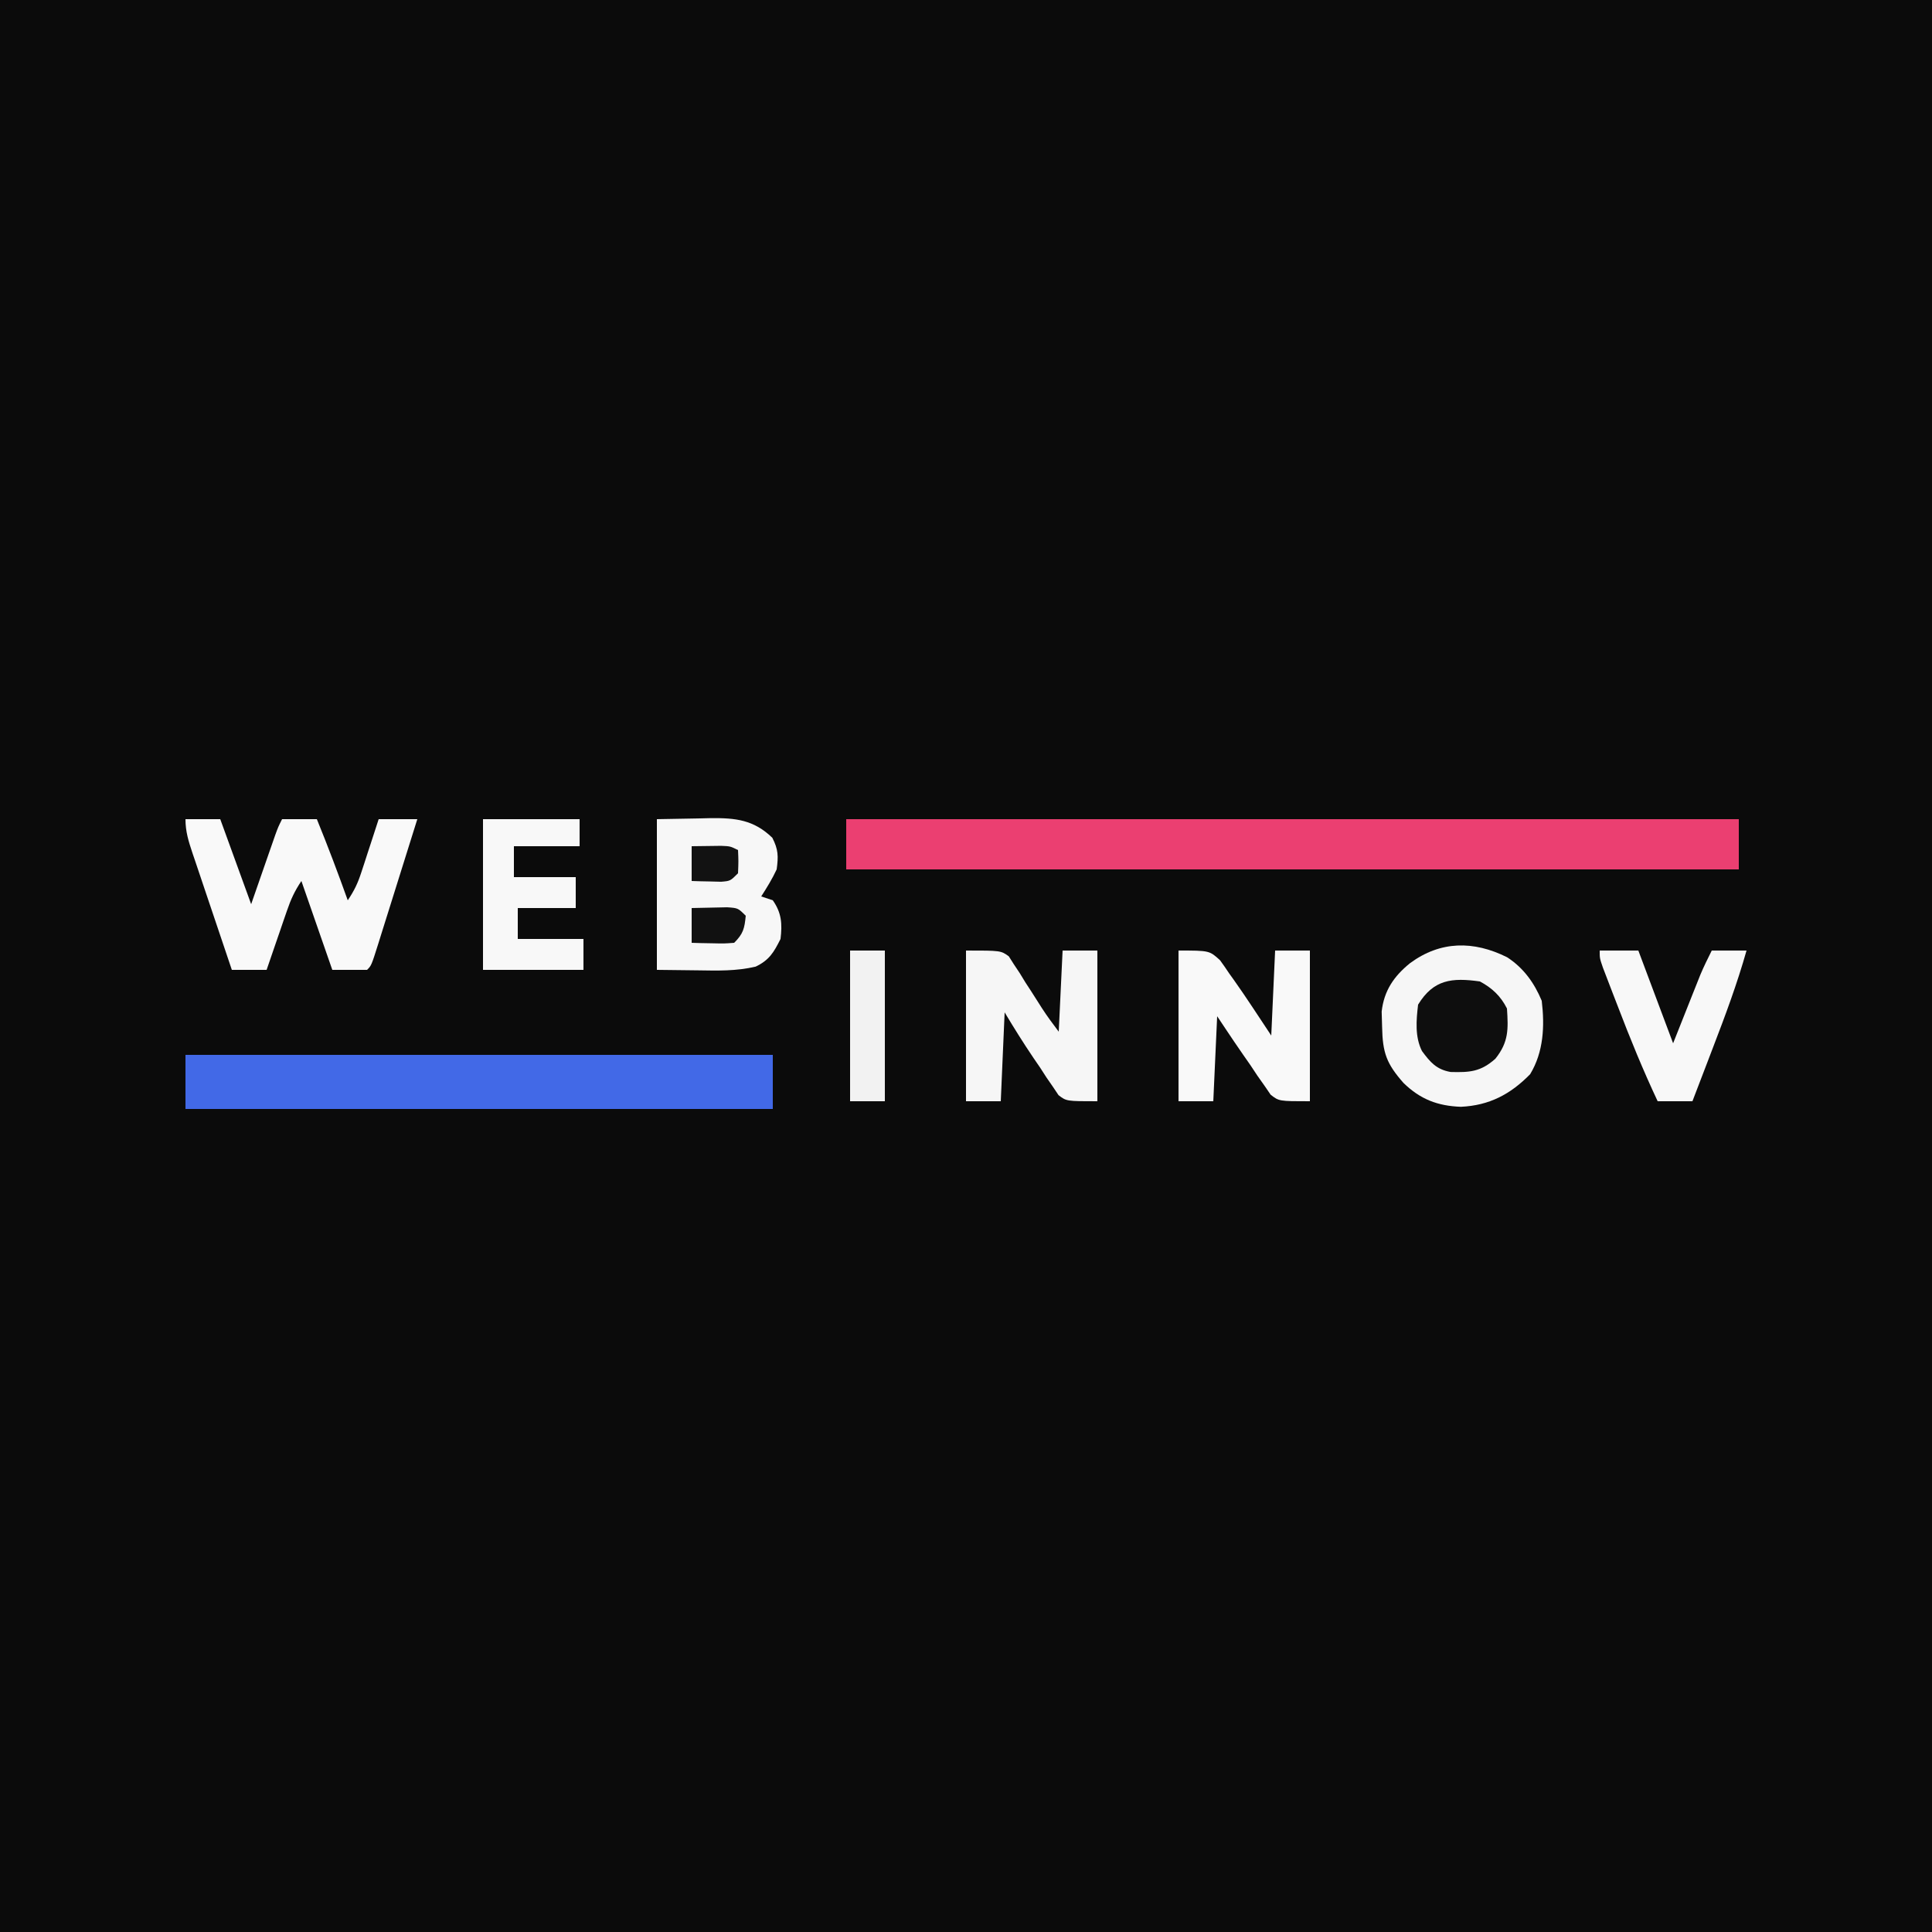 <?xml version="1.0" encoding="UTF-8"?>
<svg version="1.1" xmlns="http://www.w3.org/2000/svg" width="500" height="500">
<rect width="100%" height="100%" fill="#333333" stroke="none"/>
<path d="M0 0 C165 0 330 0 500 0 C500 165 500 330 500 500 C335 500 170 500 0 500 C0 335 0 170 0 0 Z " fill="#0B0B0B" transform="translate(0,0)"/>
<path d="M0 0 C76.23 0 152.46 0 231 0 C231 4.29 231 8.58 231 13 C154.77 13 78.54 13 0 13 C0 8.71 0 4.42 0 0 Z " fill="#EB3F71" transform="translate(219,212)"/>
<path d="M0 0 C50.16 0 100.32 0 152 0 C152 4.62 152 9.24 152 14 C101.84 14 51.68 14 0 14 C0 9.38 0 4.76 0 0 Z " fill="#4269E7" transform="translate(48,273)"/>
<path d="M0 0 C4.244 2.735 7.044 6.628 8.977 11.273 C9.762 17.843 9.468 24.511 5.977 30.273 C0.861 35.505 -4.63 38.374 -11.961 38.711 C-17.981 38.492 -22.491 36.751 -26.816 32.52 C-31.18 27.555 -32.21 24.771 -32.336 18.023 C-32.373 16.719 -32.411 15.414 -32.449 14.07 C-31.843 8.662 -29.288 4.922 -25.086 1.523 C-17.23 -4.248 -8.677 -4.323 0 0 Z " fill="#F6F6F6" transform="translate(390.023,247.727)"/>
<path d="M0 0 C2.97 0 5.94 0 9 0 C11.64 7.26 14.28 14.52 17 22 C19.26 15.509 19.26 15.509 21.517 9.016 C21.799 8.209 22.081 7.402 22.371 6.57 C22.659 5.743 22.947 4.915 23.244 4.063 C24 2 24 2 25 0 C27.97 0 30.94 0 34 0 C36.832 6.943 39.476 13.939 42 21 C43.717 18.424 44.57 16.644 45.508 13.77 C45.772 12.967 46.036 12.165 46.309 11.338 C46.578 10.505 46.847 9.671 47.125 8.812 C47.402 7.968 47.679 7.123 47.965 6.252 C48.647 4.169 49.324 2.085 50 0 C53.3 0 56.6 0 60 0 C58.313 5.395 56.623 10.788 54.928 16.18 C54.352 18.016 53.776 19.853 53.202 21.689 C52.379 24.324 51.551 26.957 50.723 29.59 C50.465 30.416 50.208 31.242 49.943 32.093 C48.114 37.886 48.114 37.886 47 39 C44.03 39 41.06 39 38 39 C35.36 31.41 32.72 23.82 30 16 C28.223 18.665 27.3 20.684 26.273 23.668 C25.809 25.007 25.809 25.007 25.336 26.373 C25.019 27.302 24.702 28.231 24.375 29.188 C23.888 30.598 23.888 30.598 23.391 32.037 C22.59 34.357 21.793 36.678 21 39 C18.03 39 15.06 39 12 39 C10.285 33.93 8.576 28.858 6.873 23.784 C6.293 22.058 5.711 20.332 5.127 18.607 C4.289 16.129 3.456 13.649 2.625 11.168 C2.231 10.01 2.231 10.01 1.83 8.829 C0.811 5.772 0 3.244 0 0 Z " fill="#F9F9F9" transform="translate(48,212)"/>
<path d="M0 0 C3.506 -0.062 7.013 -0.124 10.625 -0.188 C11.719 -0.215 12.813 -0.242 13.94 -0.27 C20.357 -0.325 25.054 0.152 29.875 4.812 C31.433 7.841 31.464 9.619 31 13 C29.84 15.495 28.49 17.671 27 20 C27.99 20.33 28.98 20.66 30 21 C32.286 24.249 32.467 27.111 32 31 C30.274 34.452 29.085 36.482 25.562 38.164 C20.556 39.339 15.746 39.21 10.625 39.125 C7.119 39.084 3.612 39.042 0 39 C0 26.13 0 13.26 0 0 Z " fill="#F7F7F7" transform="translate(170,212)"/>
<path d="M0 0 C8 0 8 0 10.758 2.527 C11.573 3.645 12.362 4.783 13.125 5.938 C13.516 6.482 13.906 7.027 14.309 7.588 C17.656 12.303 20.796 17.194 24 22 C24.33 14.74 24.66 7.48 25 0 C27.97 0 30.94 0 34 0 C34 12.87 34 25.74 34 39 C26 39 26 39 23.838 37.303 C23.306 36.527 22.775 35.75 22.227 34.949 C21.63 34.106 21.033 33.262 20.418 32.393 C19.826 31.5 19.235 30.607 18.625 29.688 C18.01 28.806 17.395 27.925 16.762 27.018 C15.147 24.695 13.565 22.356 12 20 C11.34 19.01 10.68 18.02 10 17 C9.67 24.26 9.34 31.52 9 39 C6.03 39 3.06 39 0 39 C0 26.13 0 13.26 0 0 Z " fill="#F9F9F9" transform="translate(305,246)"/>
<path d="M0 0 C9 0 9 0 11.076 1.497 C11.512 2.184 11.949 2.871 12.398 3.578 C12.897 4.327 13.396 5.076 13.91 5.848 C14.394 6.64 14.877 7.433 15.375 8.25 C15.882 9.027 16.388 9.805 16.91 10.605 C17.855 12.056 18.787 13.515 19.701 14.985 C21.036 17.056 22.521 19.028 24 21 C24.33 14.07 24.66 7.14 25 0 C27.97 0 30.94 0 34 0 C34 12.87 34 25.74 34 39 C26 39 26 39 23.946 37.427 C23.462 36.705 22.979 35.982 22.48 35.238 C21.933 34.449 21.386 33.659 20.822 32.846 C20.283 32.01 19.743 31.174 19.188 30.312 C18.629 29.496 18.07 28.679 17.494 27.838 C14.86 23.96 12.414 20.023 10 16 C9.67 23.59 9.34 31.18 9 39 C6.03 39 3.06 39 0 39 C0 26.13 0 13.26 0 0 Z " fill="#F6F6F6" transform="translate(250,246)"/>
<path d="M0 0 C8.25 0 16.5 0 25 0 C25 2.31 25 4.62 25 7 C19.39 7 13.78 7 8 7 C8 9.64 8 12.28 8 15 C13.28 15 18.56 15 24 15 C24 17.64 24 20.28 24 23 C19.05 23 14.1 23 9 23 C9 25.64 9 28.28 9 31 C14.61 31 20.22 31 26 31 C26 33.64 26 36.28 26 39 C17.42 39 8.84 39 0 39 C0 26.13 0 13.26 0 0 Z " fill="#F8F8F8" transform="translate(125,212)"/>
<path d="M0 0 C3.3 0 6.6 0 10 0 C12.97 7.92 15.94 15.84 19 24 C21.545 17.599 21.545 17.599 24.085 11.196 C24.405 10.394 24.725 9.592 25.055 8.766 C25.379 7.949 25.704 7.132 26.039 6.29 C26.936 4.153 27.964 2.073 29 0 C31.97 0 34.94 0 38 0 C35.581 8.568 32.504 16.825 29.312 25.125 C28.796 26.476 28.28 27.828 27.764 29.18 C26.513 32.455 25.258 35.728 24 39 C21.03 39 18.06 39 15 39 C11.211 30.939 7.866 22.757 4.688 14.438 C4.233 13.264 3.779 12.09 3.311 10.881 C2.668 9.205 2.668 9.205 2.012 7.496 C1.625 6.487 1.237 5.479 0.839 4.439 C0 2 0 2 0 0 Z " fill="#F8F8F8" transform="translate(414,246)"/>
<path d="M0 0 C3.126 1.672 5.393 3.786 7 7 C7.35 12.34 7.468 15.665 4 20 C0.201 23.387 -2.636 23.561 -7.586 23.43 C-11.256 22.776 -12.841 20.924 -15 18 C-16.849 14.303 -16.476 10.035 -16 6 C-11.999 -0.534 -7.246 -1.021 0 0 Z " fill="#0E0E0E" transform="translate(383,254)"/>
<path d="M0 0 C2.97 0 5.94 0 9 0 C9 12.87 9 25.74 9 39 C6.03 39 3.06 39 0 39 C0 26.13 0 13.26 0 0 Z " fill="#F2F2F2" transform="translate(220,246)"/>
<path d="M0 0 C1.958 -0.054 3.916 -0.093 5.875 -0.125 C7.511 -0.16 7.511 -0.16 9.18 -0.195 C12 0 12 0 14 2 C13.67 5.297 13.377 6.623 11 9 C8.398 9.195 8.398 9.195 5.375 9.125 C3.871 9.098 3.871 9.098 2.336 9.07 C1.565 9.047 0.794 9.024 0 9 C0 6.03 0 3.06 0 0 Z " fill="#111111" transform="translate(179,235)"/>
<path d="M0 0 C1.625 -0.027 3.25 -0.046 4.875 -0.062 C5.78 -0.074 6.685 -0.086 7.617 -0.098 C10 0 10 0 12 1 C12.125 3.875 12.125 3.875 12 7 C10 9 10 9 7.617 9.195 C6.712 9.172 5.807 9.149 4.875 9.125 C3.51 9.098 3.51 9.098 2.117 9.07 C1.419 9.047 0.72 9.024 0 9 C0 6.03 0 3.06 0 0 Z " fill="#121212" transform="translate(179,219)"/>
</svg>
